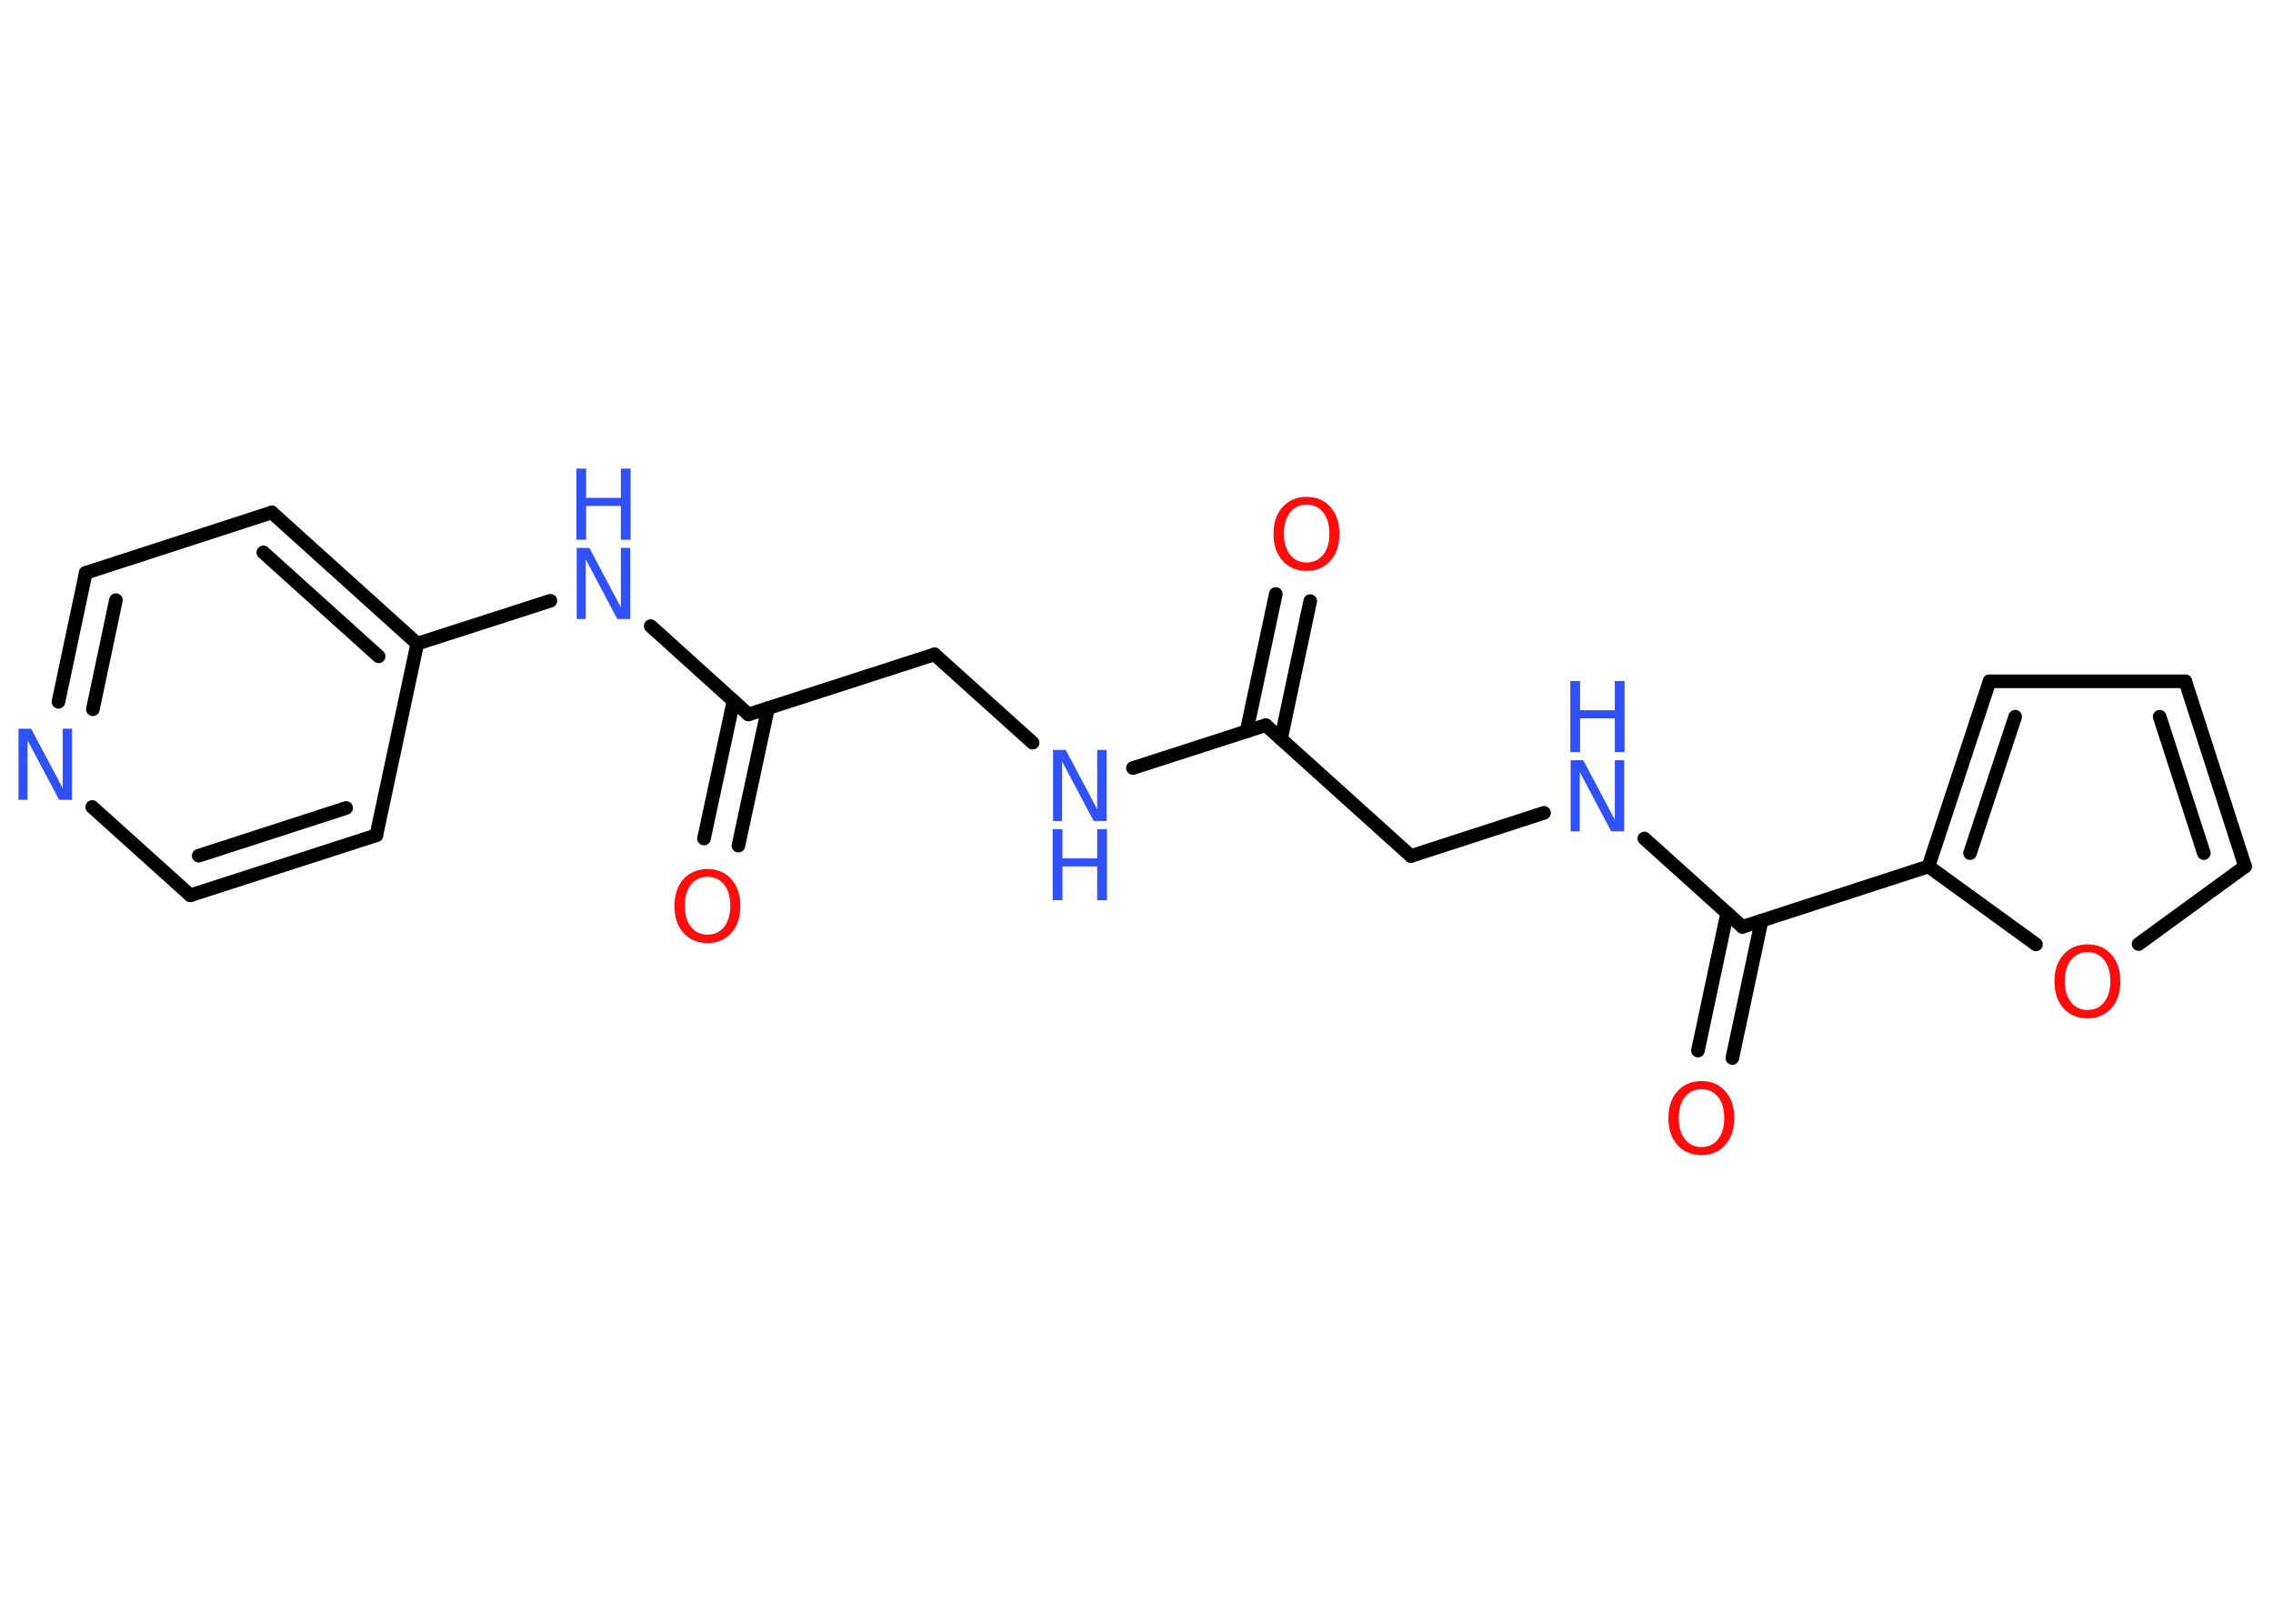 <?xml version='1.0' encoding='UTF-8'?>
<!DOCTYPE svg PUBLIC "-//W3C//DTD SVG 1.1//EN" "http://www.w3.org/Graphics/SVG/1.1/DTD/svg11.dtd">
<svg version='1.2' xmlns='http://www.w3.org/2000/svg' xmlns:xlink='http://www.w3.org/1999/xlink' width='70.0mm' height='50.0mm' viewBox='0 0 70.0 50.0'>
  <desc>Generated by the Chemistry Development Kit (http://github.com/cdk)</desc>
  <g stroke-linecap='round' stroke-linejoin='round' stroke='#000000' stroke-width='.42' fill='#3050F8'>
    <rect x='.0' y='.0' width='70.0' height='50.0' fill='#FFFFFF' stroke='none'/>
    <g id='mol1' class='mol'>
      <g id='mol1bnd1' class='bond'>
        <line x1='40.35' y1='18.51' x2='39.45' y2='22.75'/>
        <line x1='39.29' y1='18.29' x2='38.39' y2='22.52'/>
      </g>
      <line id='mol1bnd2' class='bond' x1='38.98' y1='22.33' x2='43.45' y2='26.36'/>
      <line id='mol1bnd3' class='bond' x1='43.45' y1='26.36' x2='47.55' y2='25.03'/>
      <line id='mol1bnd4' class='bond' x1='50.64' y1='25.82' x2='53.66' y2='28.54'/>
      <g id='mol1bnd5' class='bond'>
        <line x1='54.25' y1='28.35' x2='53.35' y2='32.58'/>
        <line x1='53.19' y1='28.12' x2='52.29' y2='32.35'/>
      </g>
      <line id='mol1bnd6' class='bond' x1='53.66' y1='28.54' x2='59.39' y2='26.68'/>
      <g id='mol1bnd7' class='bond'>
        <line x1='61.27' y1='20.98' x2='59.39' y2='26.68'/>
        <line x1='62.06' y1='22.07' x2='60.67' y2='26.27'/>
      </g>
      <line id='mol1bnd8' class='bond' x1='61.27' y1='20.98' x2='67.3' y2='20.98'/>
      <g id='mol1bnd9' class='bond'>
        <line x1='69.14' y1='26.68' x2='67.3' y2='20.98'/>
        <line x1='67.87' y1='26.27' x2='66.51' y2='22.07'/>
      </g>
      <line id='mol1bnd10' class='bond' x1='69.14' y1='26.68' x2='65.86' y2='29.07'/>
      <line id='mol1bnd11' class='bond' x1='59.39' y1='26.68' x2='62.7' y2='29.08'/>
      <line id='mol1bnd12' class='bond' x1='38.98' y1='22.33' x2='34.89' y2='23.65'/>
      <line id='mol1bnd13' class='bond' x1='31.8' y1='22.87' x2='28.78' y2='20.15'/>
      <line id='mol1bnd14' class='bond' x1='28.78' y1='20.15' x2='23.05' y2='22.0'/>
      <g id='mol1bnd15' class='bond'>
        <line x1='23.65' y1='21.81' x2='22.74' y2='26.04'/>
        <line x1='22.59' y1='21.58' x2='21.68' y2='25.82'/>
      </g>
      <line id='mol1bnd16' class='bond' x1='23.05' y1='22.0' x2='20.04' y2='19.28'/>
      <line id='mol1bnd17' class='bond' x1='16.95' y1='18.5' x2='12.85' y2='19.82'/>
      <g id='mol1bnd18' class='bond'>
        <line x1='12.85' y1='19.82' x2='8.37' y2='15.78'/>
        <line x1='11.66' y1='20.21' x2='8.11' y2='17.01'/>
      </g>
      <line id='mol1bnd19' class='bond' x1='8.37' y1='15.78' x2='2.64' y2='17.64'/>
      <g id='mol1bnd20' class='bond'>
        <line x1='2.64' y1='17.64' x2='1.8' y2='21.61'/>
        <line x1='3.57' y1='18.48' x2='2.86' y2='21.84'/>
      </g>
      <line id='mol1bnd21' class='bond' x1='2.84' y1='24.85' x2='5.86' y2='27.57'/>
      <g id='mol1bnd22' class='bond'>
        <line x1='5.86' y1='27.57' x2='11.59' y2='25.72'/>
        <line x1='6.12' y1='26.35' x2='10.66' y2='24.88'/>
      </g>
      <line id='mol1bnd23' class='bond' x1='12.85' y1='19.82' x2='11.59' y2='25.72'/>
      <path id='mol1atm1' class='atom' d='M40.24 15.54q-.32 .0 -.51 .24q-.19 .24 -.19 .65q.0 .41 .19 .65q.19 .24 .51 .24q.32 .0 .51 -.24q.19 -.24 .19 -.65q.0 -.41 -.19 -.65q-.19 -.24 -.51 -.24zM40.24 15.3q.46 .0 .73 .31q.28 .31 .28 .83q.0 .52 -.28 .83q-.28 .31 -.73 .31q-.46 .0 -.74 -.31q-.28 -.31 -.28 -.83q.0 -.52 .28 -.83q.28 -.31 .74 -.31z' stroke='none' fill='#FF0D0D'/>
      <g id='mol1atm4' class='atom'>
        <path d='M48.36 23.41h.4l.97 1.83v-1.83h.29v2.19h-.4l-.97 -1.83v1.83h-.28v-2.19z' stroke='none'/>
        <path d='M48.36 20.97h.3v.9h1.07v-.9h.3v2.19h-.3v-1.04h-1.07v1.04h-.3v-2.19z' stroke='none'/>
      </g>
      <path id='mol1atm6' class='atom' d='M52.4 33.54q-.32 .0 -.51 .24q-.19 .24 -.19 .65q.0 .41 .19 .65q.19 .24 .51 .24q.32 .0 .51 -.24q.19 -.24 .19 -.65q.0 -.41 -.19 -.65q-.19 -.24 -.51 -.24zM52.4 33.29q.46 .0 .73 .31q.28 .31 .28 .83q.0 .52 -.28 .83q-.28 .31 -.73 .31q-.46 .0 -.74 -.31q-.28 -.31 -.28 -.83q.0 -.52 .28 -.83q.28 -.31 .74 -.31z' stroke='none' fill='#FF0D0D'/>
      <path id='mol1atm11' class='atom' d='M64.29 29.32q-.32 .0 -.51 .24q-.19 .24 -.19 .65q.0 .41 .19 .65q.19 .24 .51 .24q.32 .0 .51 -.24q.19 -.24 .19 -.65q.0 -.41 -.19 -.65q-.19 -.24 -.51 -.24zM64.29 29.08q.46 .0 .73 .31q.28 .31 .28 .83q.0 .52 -.28 .83q-.28 .31 -.73 .31q-.46 .0 -.74 -.31q-.28 -.31 -.28 -.83q.0 -.52 .28 -.83q.28 -.31 .74 -.31z' stroke='none' fill='#FF0D0D'/>
      <g id='mol1atm12' class='atom'>
        <path d='M32.42 23.09h.4l.97 1.83v-1.83h.29v2.19h-.4l-.97 -1.83v1.83h-.28v-2.19z' stroke='none'/>
        <path d='M32.42 25.53h.3v.9h1.07v-.9h.3v2.19h-.3v-1.04h-1.07v1.04h-.3v-2.19z' stroke='none'/>
      </g>
      <path id='mol1atm15' class='atom' d='M21.79 27.0q-.32 .0 -.51 .24q-.19 .24 -.19 .65q.0 .41 .19 .65q.19 .24 .51 .24q.32 .0 .51 -.24q.19 -.24 .19 -.65q.0 -.41 -.19 -.65q-.19 -.24 -.51 -.24zM21.79 26.76q.46 .0 .73 .31q.28 .31 .28 .83q.0 .52 -.28 .83q-.28 .31 -.73 .31q-.46 .0 -.74 -.31q-.28 -.31 -.28 -.83q.0 -.52 .28 -.83q.28 -.31 .74 -.31z' stroke='none' fill='#FF0D0D'/>
      <g id='mol1atm16' class='atom'>
        <path d='M17.75 16.87h.4l.97 1.83v-1.83h.29v2.19h-.4l-.97 -1.83v1.83h-.28v-2.19z' stroke='none'/>
        <path d='M17.75 14.43h.3v.9h1.07v-.9h.3v2.19h-.3v-1.04h-1.07v1.04h-.3v-2.19z' stroke='none'/>
      </g>
      <path id='mol1atm20' class='atom' d='M.56 22.44h.4l.97 1.83v-1.83h.29v2.19h-.4l-.97 -1.83v1.83h-.28v-2.19z' stroke='none'/>
    </g>
  </g>
</svg>
